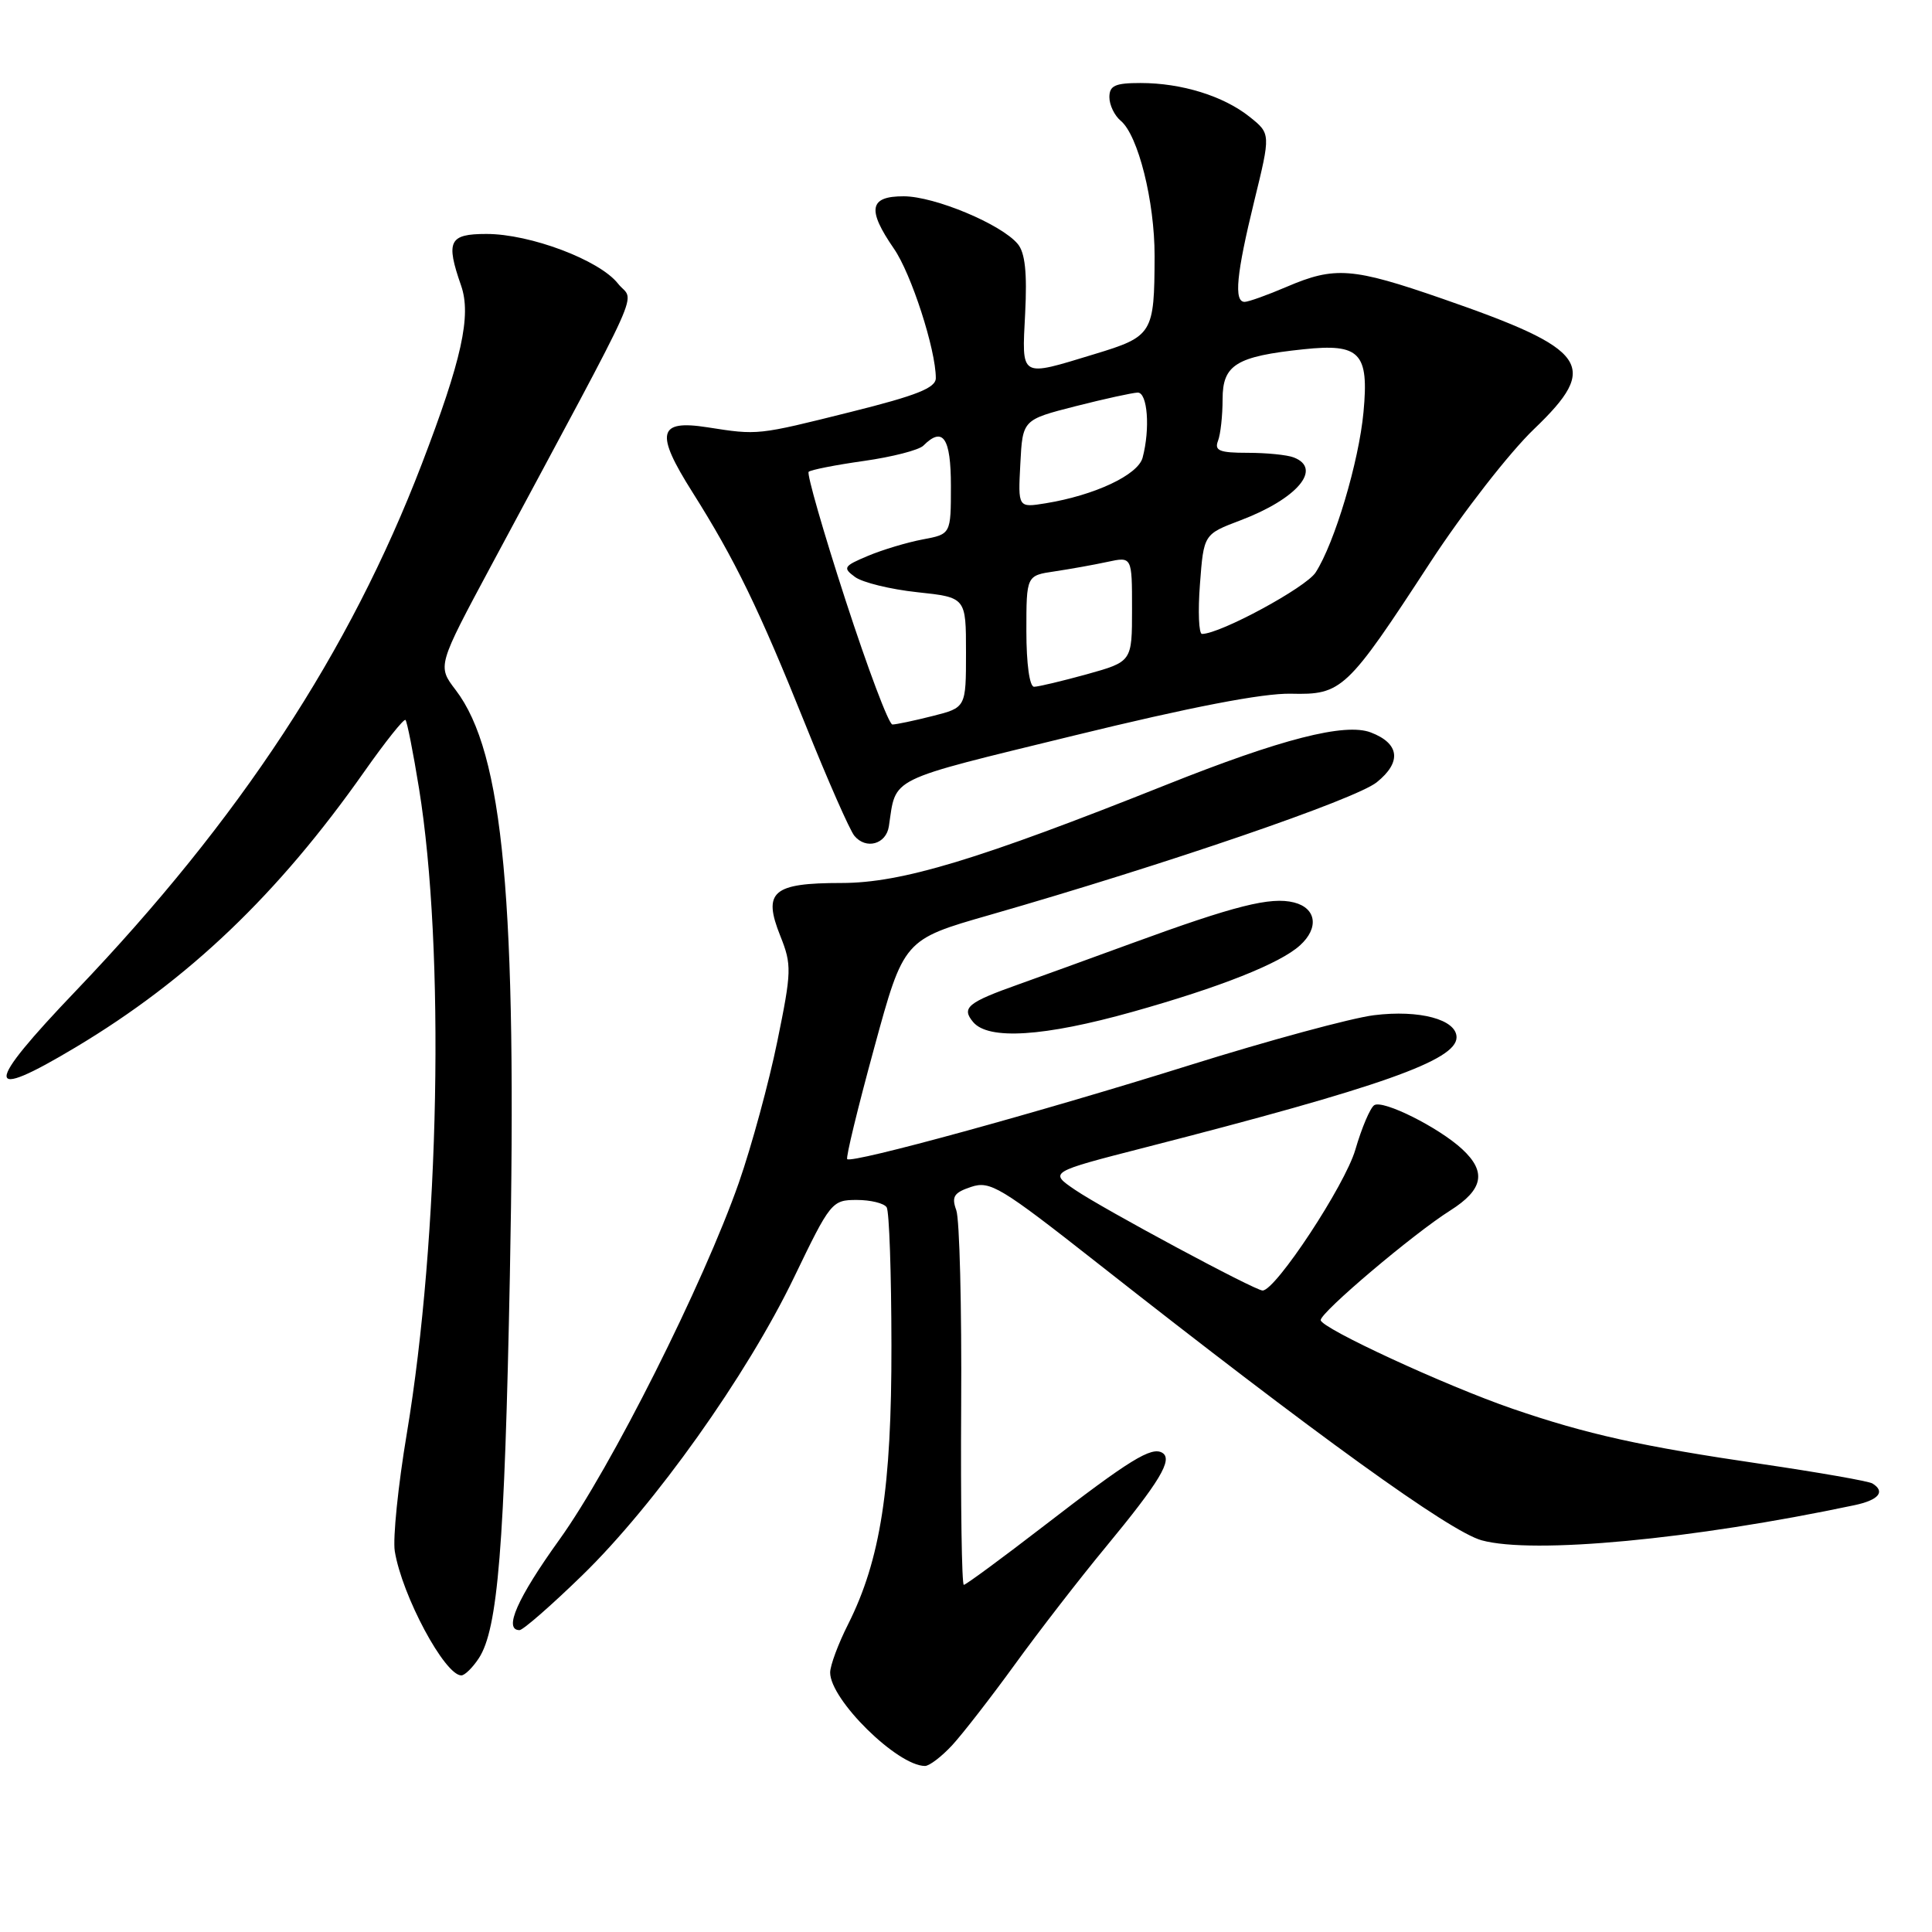 <?xml version="1.0" encoding="UTF-8" standalone="no"?>
<!DOCTYPE svg PUBLIC "-//W3C//DTD SVG 1.1//EN" "http://www.w3.org/Graphics/SVG/1.1/DTD/svg11.dtd" >
<svg xmlns="http://www.w3.org/2000/svg" xmlns:xlink="http://www.w3.org/1999/xlink" version="1.1" viewBox="0 0 256 256">
 <g >
 <path fill="currentColor"
d=" M 126.17 231.25 C 127.56 229.74 131.32 224.90 134.51 220.50 C 137.70 216.10 143.10 209.12 146.51 205.00 C 153.67 196.33 155.44 193.39 154.02 192.51 C 152.59 191.63 149.69 193.42 138.35 202.17 C 132.77 206.47 127.98 210.00 127.71 210.00 C 127.44 210.00 127.28 199.31 127.36 186.25 C 127.44 173.19 127.15 161.53 126.71 160.35 C 126.06 158.56 126.40 158.03 128.68 157.27 C 131.20 156.43 132.57 157.26 145.40 167.35 C 174.50 190.24 192.12 202.95 196.33 204.10 C 203.16 205.97 224.29 203.98 245.75 199.44 C 248.95 198.76 249.86 197.65 248.11 196.57 C 247.62 196.26 241.02 195.11 233.45 193.99 C 217.48 191.65 210.24 190.04 200.43 186.67 C 191.55 183.62 175.00 175.97 175.00 174.92 C 175.00 173.87 187.29 163.47 192.16 160.40 C 196.54 157.63 197.00 155.28 193.75 152.27 C 190.64 149.39 183.28 145.71 182.10 146.44 C 181.57 146.77 180.44 149.42 179.59 152.34 C 178.22 157.05 169.03 171.00 167.30 171.00 C 166.29 171.00 146.25 160.24 142.45 157.66 C 139.00 155.31 139.00 155.31 151.75 152.04 C 182.98 144.03 193.00 140.49 193.00 137.45 C 193.00 135.09 188.09 133.77 182.06 134.52 C 179.07 134.89 168.08 137.87 157.64 141.14 C 137.64 147.41 112.87 154.20 112.26 153.59 C 112.06 153.39 113.67 146.77 115.83 138.87 C 119.75 124.50 119.75 124.50 131.13 121.24 C 154.52 114.52 179.58 105.93 182.42 103.66 C 185.76 100.98 185.46 98.51 181.63 97.05 C 178.21 95.75 169.75 97.92 154.56 103.98 C 129.61 113.93 119.46 117.00 111.51 117.00 C 102.36 117.00 101.04 118.14 103.40 124.03 C 104.92 127.84 104.90 128.70 103.00 137.98 C 101.89 143.42 99.60 151.84 97.91 156.69 C 93.20 170.13 80.96 194.50 74.13 204.00 C 68.54 211.78 66.68 216.00 68.84 216.00 C 69.30 216.00 73.04 212.74 77.14 208.75 C 86.76 199.40 98.96 182.24 105.22 169.25 C 110.03 159.26 110.24 159.00 113.52 159.00 C 115.37 159.00 117.16 159.44 117.49 159.98 C 117.83 160.53 118.11 168.74 118.12 178.23 C 118.15 197.16 116.67 206.68 112.38 215.22 C 111.07 217.81 110.00 220.69 110.00 221.62 C 110.00 225.22 118.90 233.98 122.56 234.00 C 123.15 234.00 124.77 232.76 126.17 231.25 Z  M 63.45 219.72 C 65.97 215.87 66.86 204.93 67.56 169.00 C 68.53 119.36 66.72 99.74 60.38 91.43 C 57.95 88.25 57.95 88.25 65.12 74.88 C 86.04 35.86 84.04 40.32 81.88 37.57 C 79.43 34.46 70.26 31.00 64.46 31.00 C 59.50 31.00 59.04 31.94 61.10 37.85 C 62.48 41.82 61.18 47.69 55.88 61.51 C 46.32 86.41 31.78 108.55 10.11 131.23 C -2.19 144.09 -2.21 146.10 10.06 138.75 C 25.01 129.80 36.83 118.51 48.26 102.26 C 51.06 98.28 53.52 95.19 53.73 95.40 C 53.94 95.61 54.75 99.69 55.52 104.46 C 58.98 125.80 58.25 163.94 53.90 189.98 C 52.75 196.84 52.04 203.84 52.31 205.54 C 53.27 211.43 58.93 222.00 61.13 222.00 C 61.58 222.00 62.63 220.97 63.45 219.72 Z  M 150.08 134.07 C 161.66 130.82 169.61 127.67 172.25 125.27 C 174.80 122.97 174.43 120.33 171.46 119.58 C 168.36 118.80 163.65 119.99 150.00 124.98 C 144.22 127.10 137.47 129.54 135.00 130.42 C 128.21 132.83 127.36 133.53 128.94 135.42 C 130.95 137.84 138.33 137.37 150.08 134.07 Z  M 117.78 109.49 C 118.78 102.86 117.32 103.58 142.25 97.48 C 157.78 93.68 167.34 91.84 171.04 91.92 C 177.82 92.08 178.44 91.50 189.53 74.50 C 193.84 67.90 200.03 59.95 203.28 56.84 C 212.03 48.45 210.53 46.31 191.15 39.59 C 179.21 35.45 176.88 35.27 170.50 38.00 C 167.93 39.10 165.42 40.00 164.92 40.00 C 163.47 40.00 163.83 36.31 166.19 26.66 C 168.38 17.72 168.38 17.72 165.58 15.48 C 162.12 12.72 156.57 11.00 151.13 11.00 C 147.76 11.00 147.00 11.34 147.00 12.88 C 147.00 13.91 147.67 15.31 148.50 16.00 C 150.81 17.92 153.00 26.67 152.99 33.93 C 152.96 44.22 152.75 44.58 145.00 46.93 C 135.04 49.96 135.40 50.17 135.84 41.49 C 136.11 36.15 135.83 33.49 134.86 32.33 C 132.70 29.72 123.86 26.02 119.75 26.01 C 115.18 26.00 114.86 27.74 118.45 32.95 C 120.75 36.27 124.00 46.32 124.00 50.10 C 124.00 51.40 121.49 52.40 112.75 54.58 C 100.31 57.69 100.46 57.67 93.74 56.62 C 87.17 55.59 86.77 57.34 91.76 65.23 C 97.40 74.17 100.55 80.66 106.70 95.96 C 109.67 103.36 112.60 110.02 113.21 110.75 C 114.75 112.61 117.42 111.87 117.78 109.49 Z  M 112.03 79.50 C 109.08 70.42 106.89 62.78 107.15 62.52 C 107.41 62.26 110.70 61.61 114.46 61.08 C 118.21 60.55 121.76 59.64 122.35 59.05 C 124.94 56.46 126.00 57.99 126.00 64.39 C 126.00 70.78 126.00 70.78 122.25 71.48 C 120.19 71.87 116.92 72.85 115.00 73.66 C 111.78 75.01 111.64 75.24 113.29 76.45 C 114.27 77.18 117.98 78.09 121.54 78.47 C 128.00 79.16 128.00 79.16 128.00 86.46 C 128.00 93.76 128.00 93.76 123.56 94.88 C 121.11 95.50 118.73 96.00 118.25 96.00 C 117.77 96.00 114.98 88.57 112.03 79.50 Z  M 136.00 83.63 C 136.00 76.26 136.00 76.26 139.75 75.71 C 141.81 75.40 144.96 74.84 146.75 74.45 C 150.00 73.75 150.00 73.75 150.00 80.71 C 150.00 87.67 150.00 87.67 144.02 89.34 C 140.72 90.25 137.57 91.00 137.02 91.00 C 136.42 91.00 136.00 87.95 136.00 83.63 Z  M 159.00 77.40 C 159.50 70.79 159.50 70.79 164.36 68.95 C 171.89 66.10 175.28 62.09 171.42 60.61 C 170.55 60.27 167.80 60.00 165.31 60.00 C 161.60 60.00 160.89 59.72 161.39 58.42 C 161.73 57.55 162.00 55.06 162.00 52.89 C 162.00 48.33 163.80 47.22 172.73 46.28 C 180.21 45.49 181.41 46.74 180.67 54.61 C 180.06 61.18 176.84 71.96 174.33 75.85 C 173.05 77.85 161.68 84.00 159.27 84.00 C 158.85 84.00 158.72 81.03 159.00 77.40 Z  M 135.20 61.45 C 135.50 55.62 135.50 55.62 142.50 53.83 C 146.35 52.85 150.06 52.04 150.75 52.02 C 152.06 52.00 152.42 56.81 151.40 60.65 C 150.78 62.94 145.05 65.63 138.54 66.69 C 134.89 67.28 134.89 67.28 135.20 61.45 Z "/>
</g>
</svg>